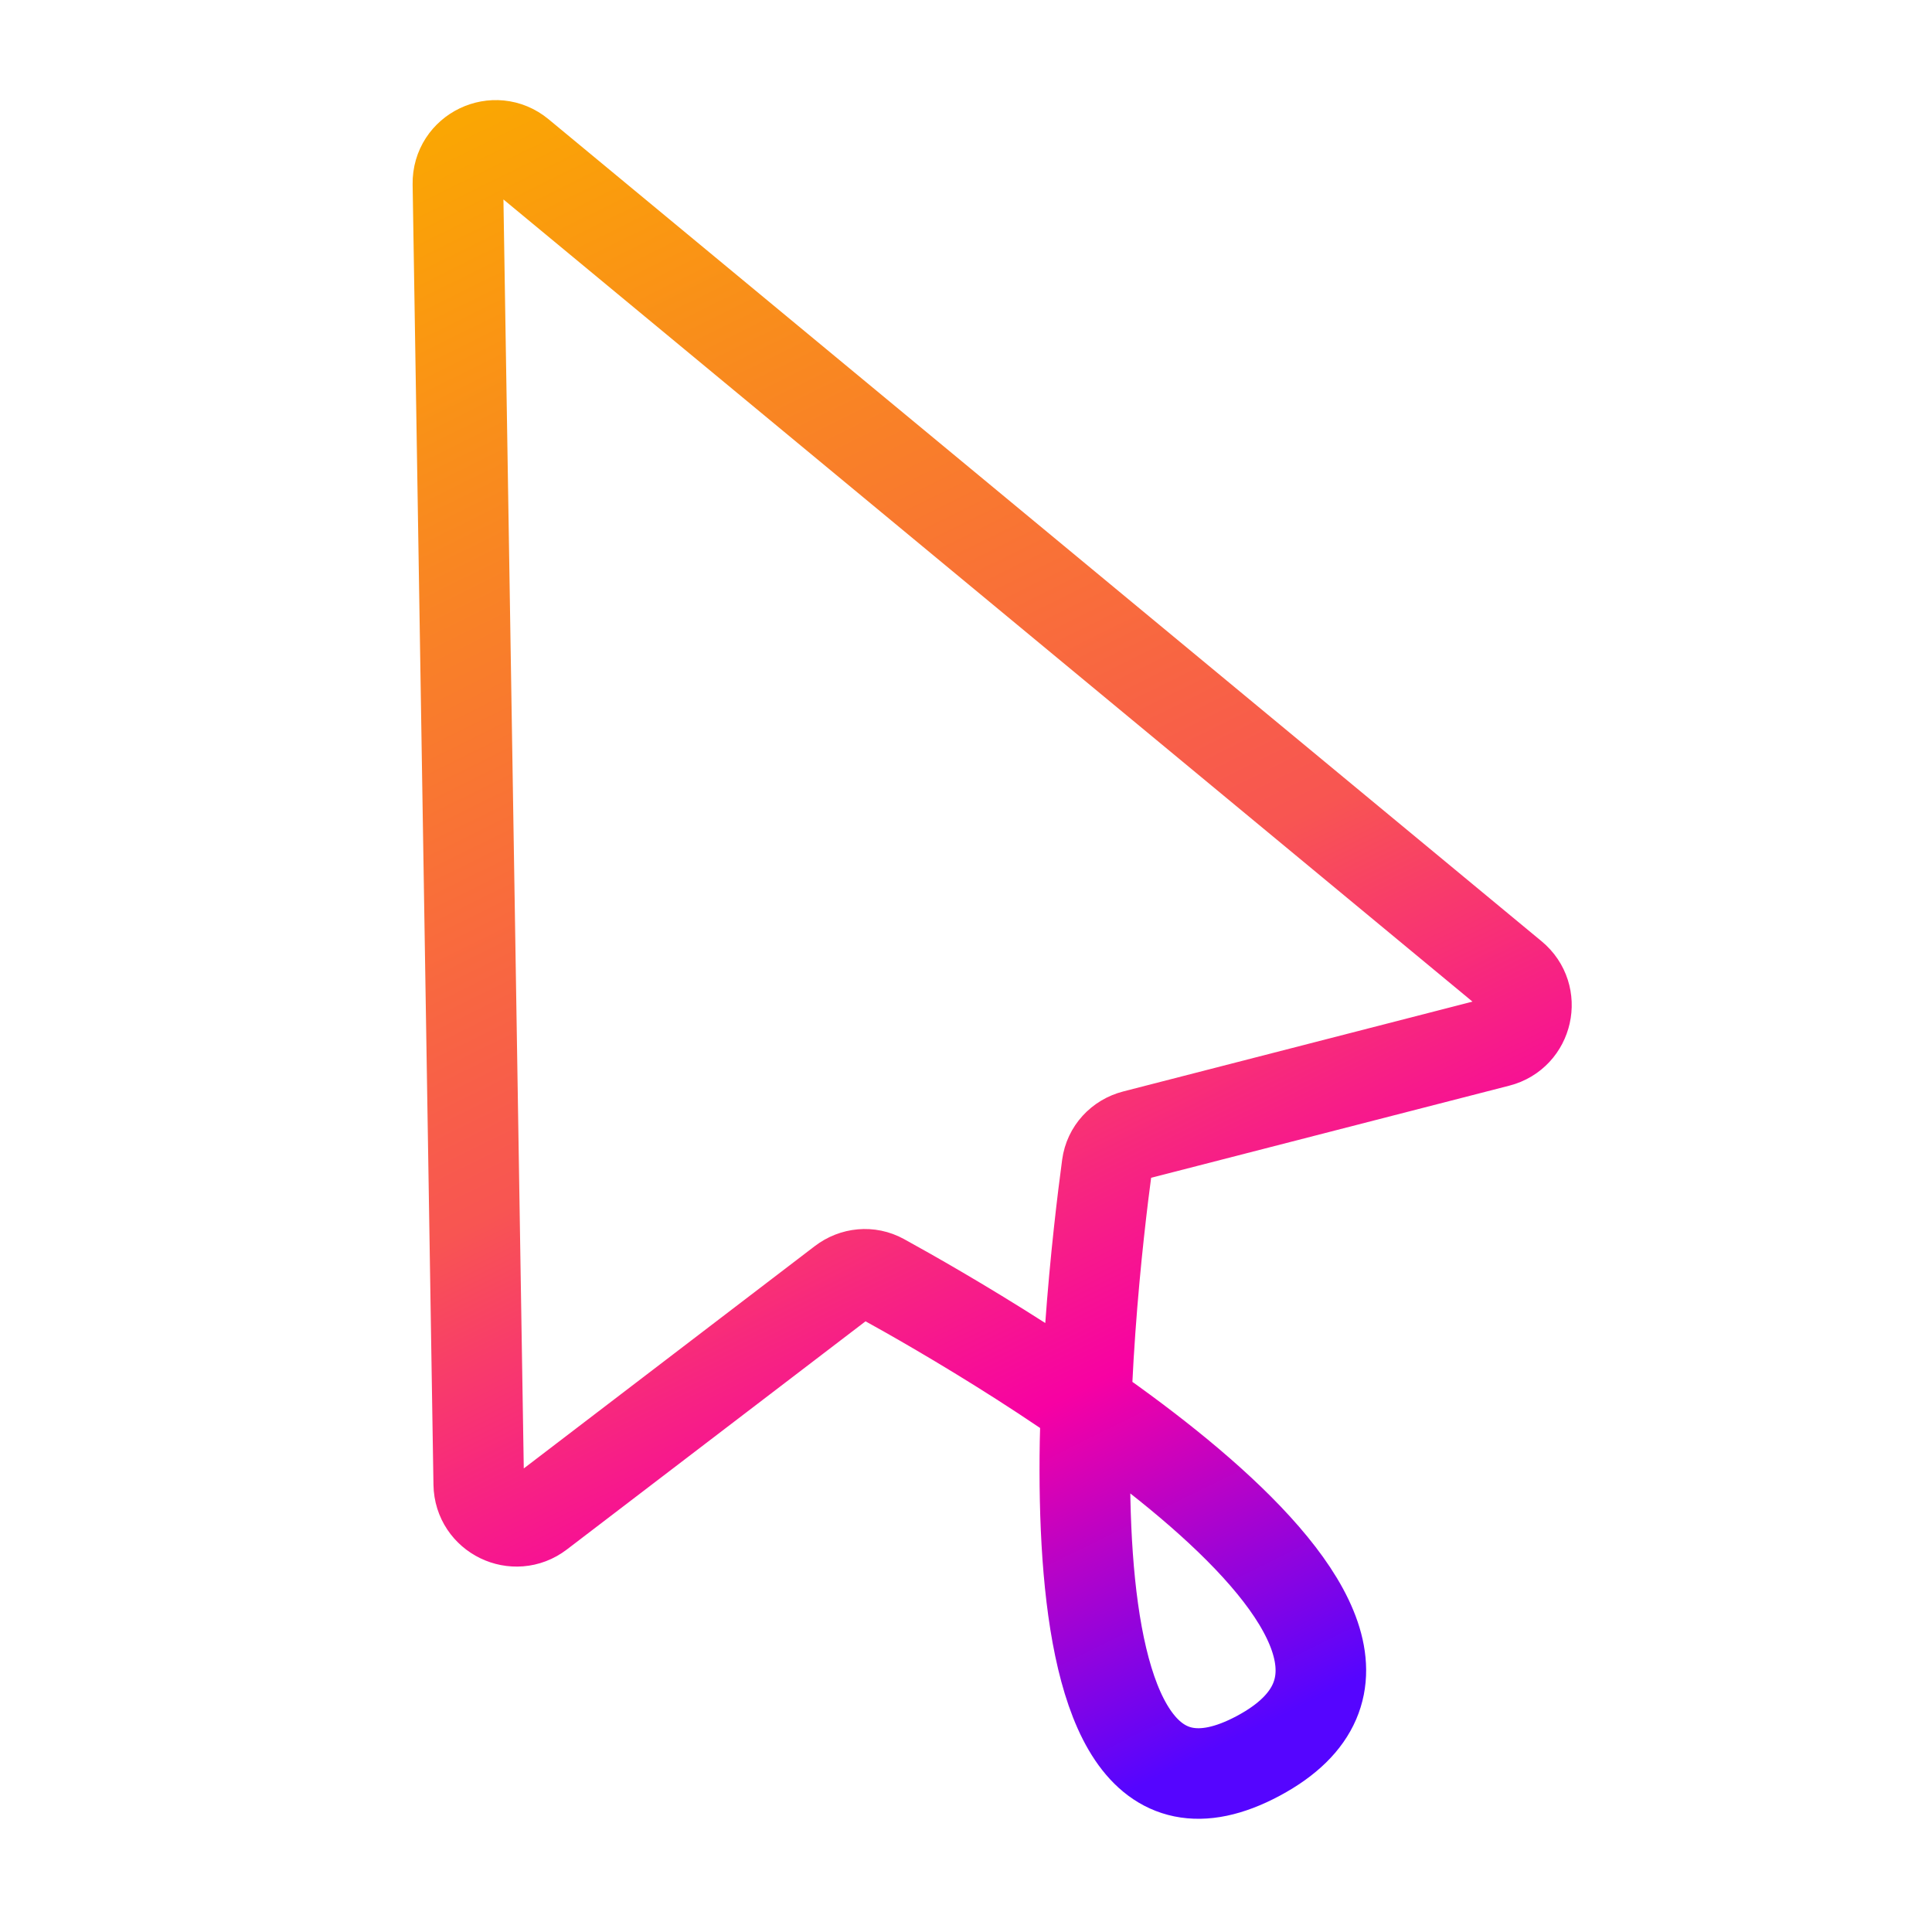 <svg width="512" height="512" viewBox="0 0 512 512" fill="none" xmlns="http://www.w3.org/2000/svg">
<rect width="512" height="512" fill="white"/>
<path d="M333.483 465.308C396.114 431.76 263.003 354.944 233.785 338.881C230.379 337.008 226.298 337.412 223.208 339.772L142.941 401.094C136.419 406.077 127.003 401.515 126.871 393.308L121.348 48.707C121.211 40.17 131.146 35.399 137.723 40.843L400.896 258.697C407.187 263.905 404.92 274.05 397.01 276.085L300.672 300.865C296.798 301.862 293.91 304.961 293.376 308.925C288.796 342.886 270.892 498.833 333.483 465.308Z" stroke="url(#paint0_linear_1119_1879)" stroke-width="24"/>
<defs>
<linearGradient id="paint0_linear_1119_1879" x1="121" y1="27" x2="341.724" y2="473.71" gradientUnits="userSpaceOnUse">
<stop offset="0.01" stop-color="#FAA603"/>
<stop offset="0.539" stop-color="#F85552"/>
<stop offset="0.761" stop-color="#F701A3"/>
<stop offset="0.964" stop-color="#5505FF"/>
</linearGradient>
</defs>
</svg>
